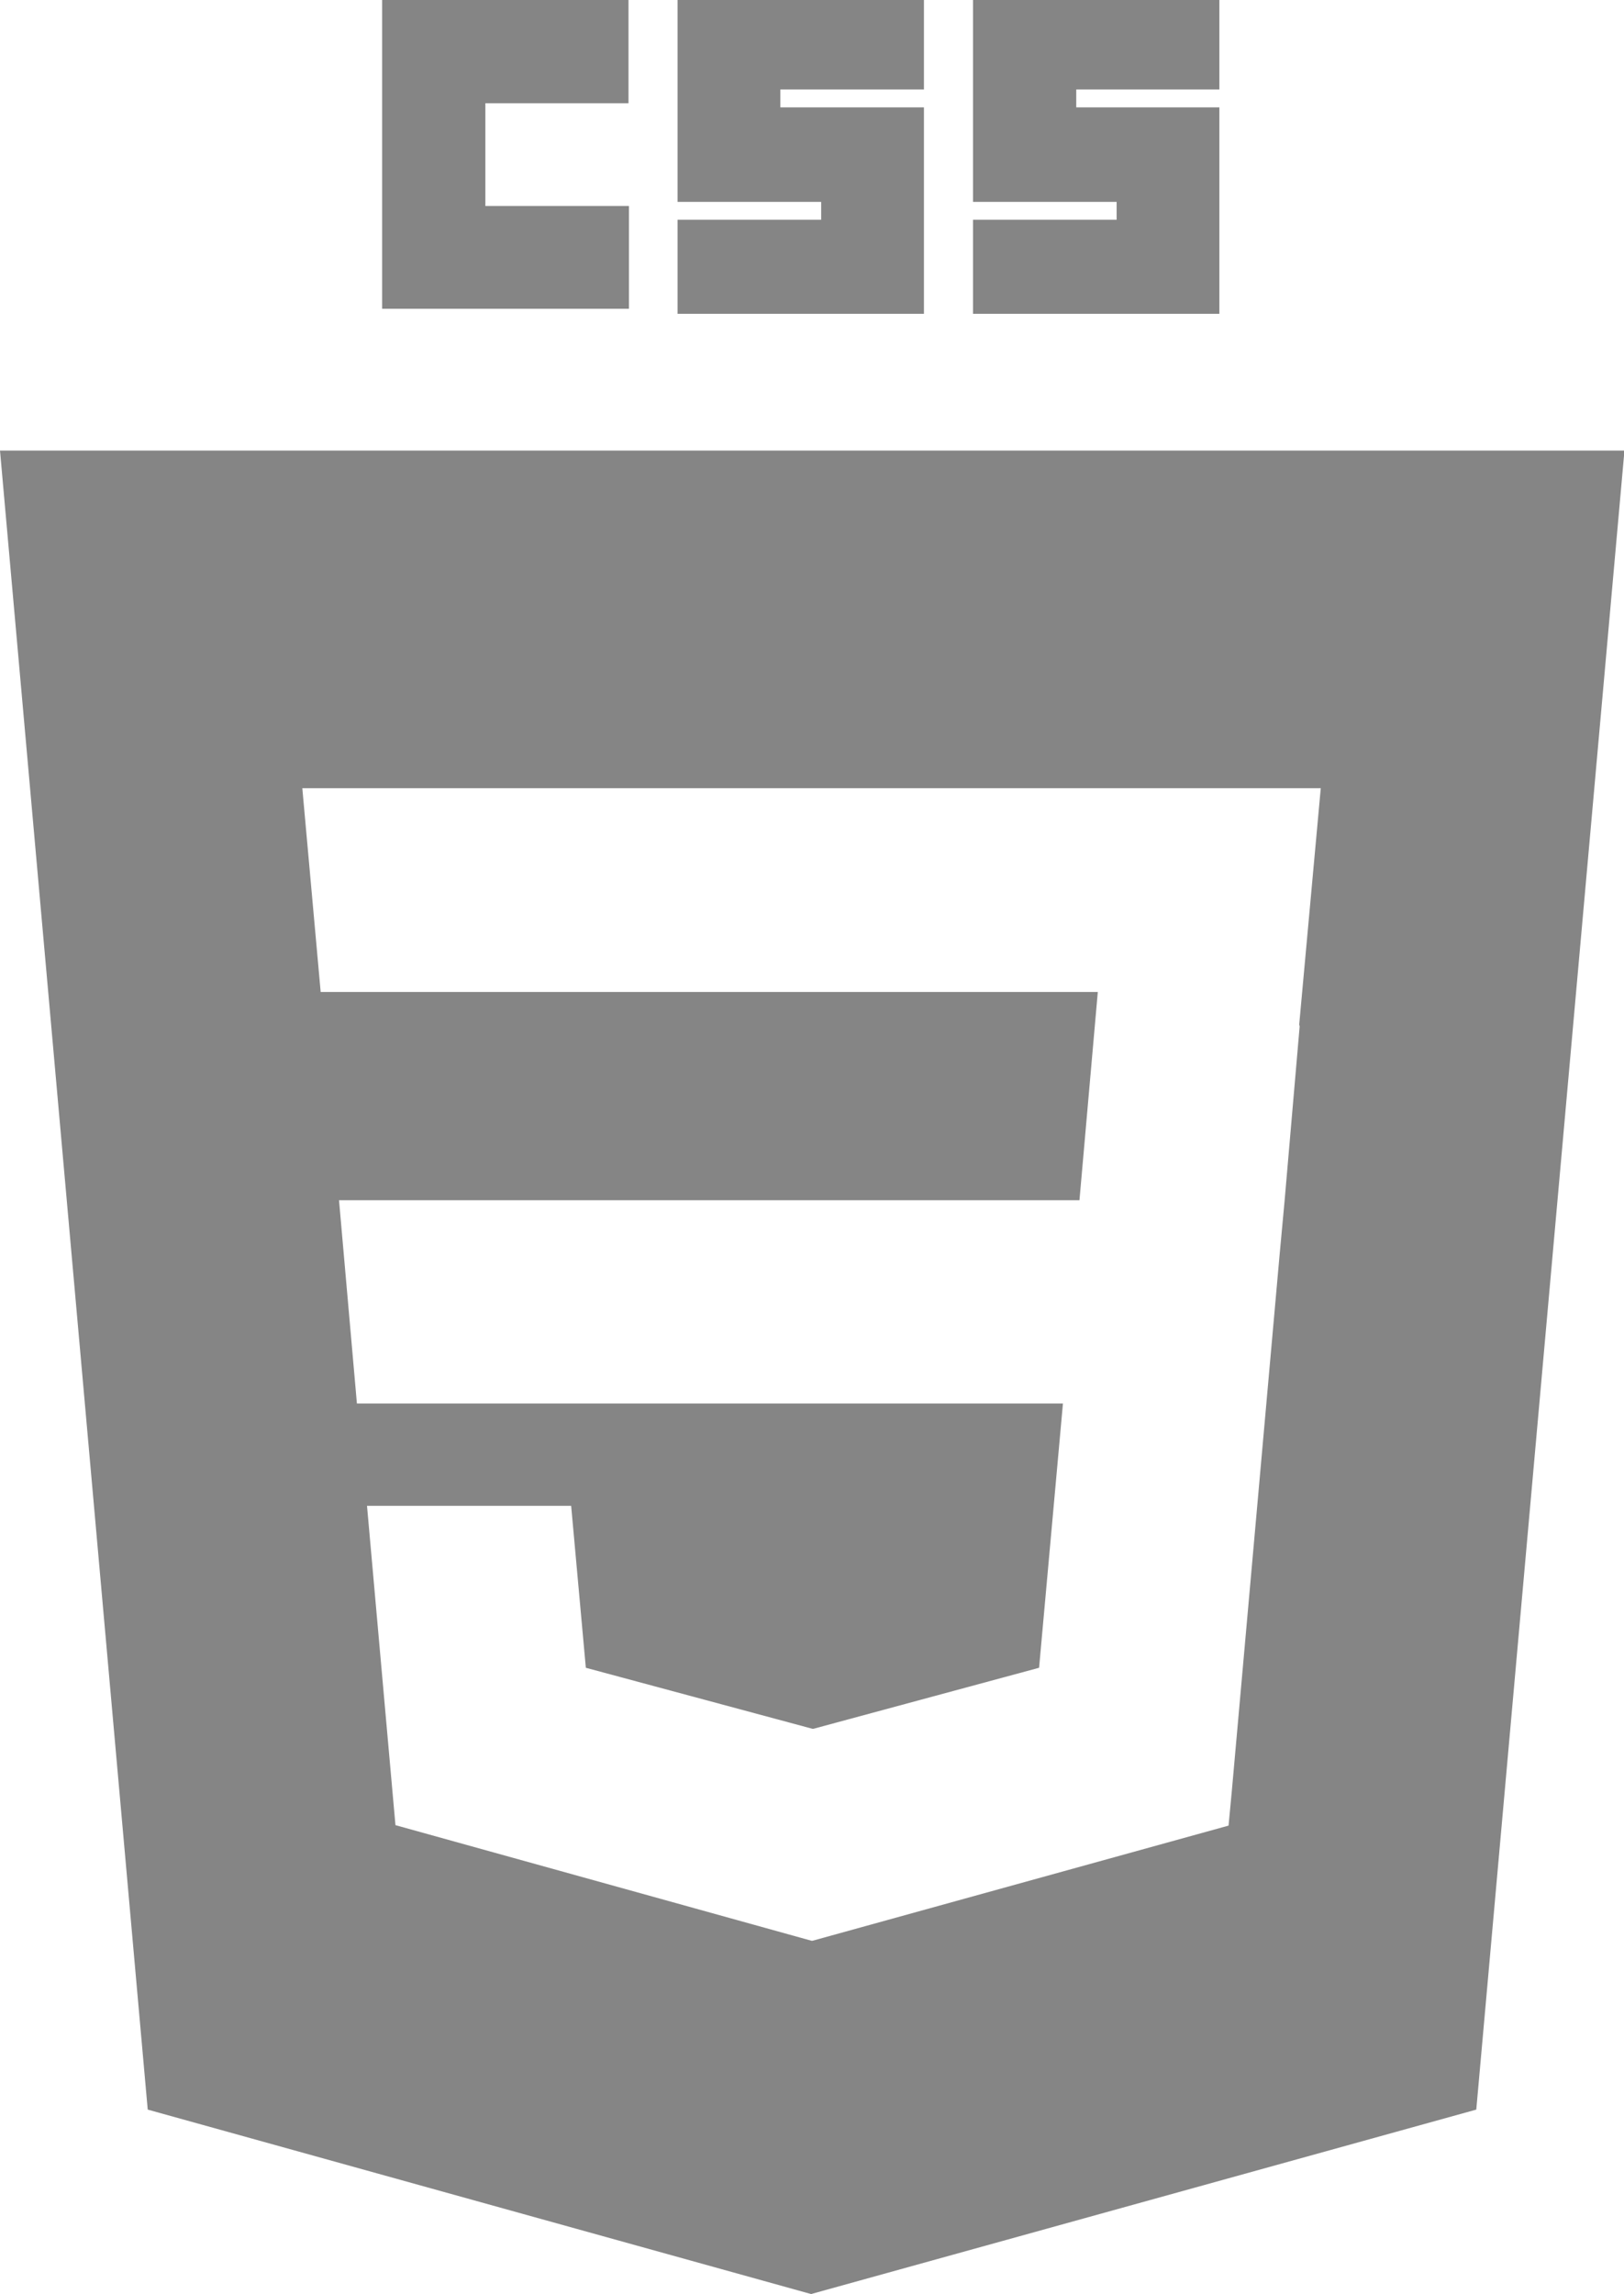 <?xml version="1.0" encoding="UTF-8"?><svg id="Layer_2" xmlns="http://www.w3.org/2000/svg" width="35.4" height="50" viewBox="0 0 35.4 50"><g id="Layer_1-2"><g><path d="m0,9.82l3.22,36.16,14.46,4.02,14.5-4.02,3.23-36.16H0Zm28.33,12.55l-.33,3.82-.11,1.19-1.04,11.67-.07.74-9.07,2.51h-.02s0,0,0,0l-9.07-2.52-.62-6.96h4.45l.32,3.53,4.94,1.33h.02l4.92-1.33.52-5.76H7.78l-.39-4.43h16.14l.4-4.54H6.99l-.4-4.44h22.2l-.47,5.15Z" style="fill:#858585;"/><path d="m26.58,1.95V0h-5.37v4.4h3.13v.39h-3.13v2.05h5.37V2.34h-3.12v-.39h3.12Zm-6.44,0V0h-5.37v4.4h3.13v.39h-3.13v2.05h5.37V2.34h-3.13v-.39h3.13Zm-9.56,2.54v-2.24h3.12V0h-5.37v6.73h5.38v-2.24h-3.13Z" style="fill:#858585;"/></g></g></svg>
